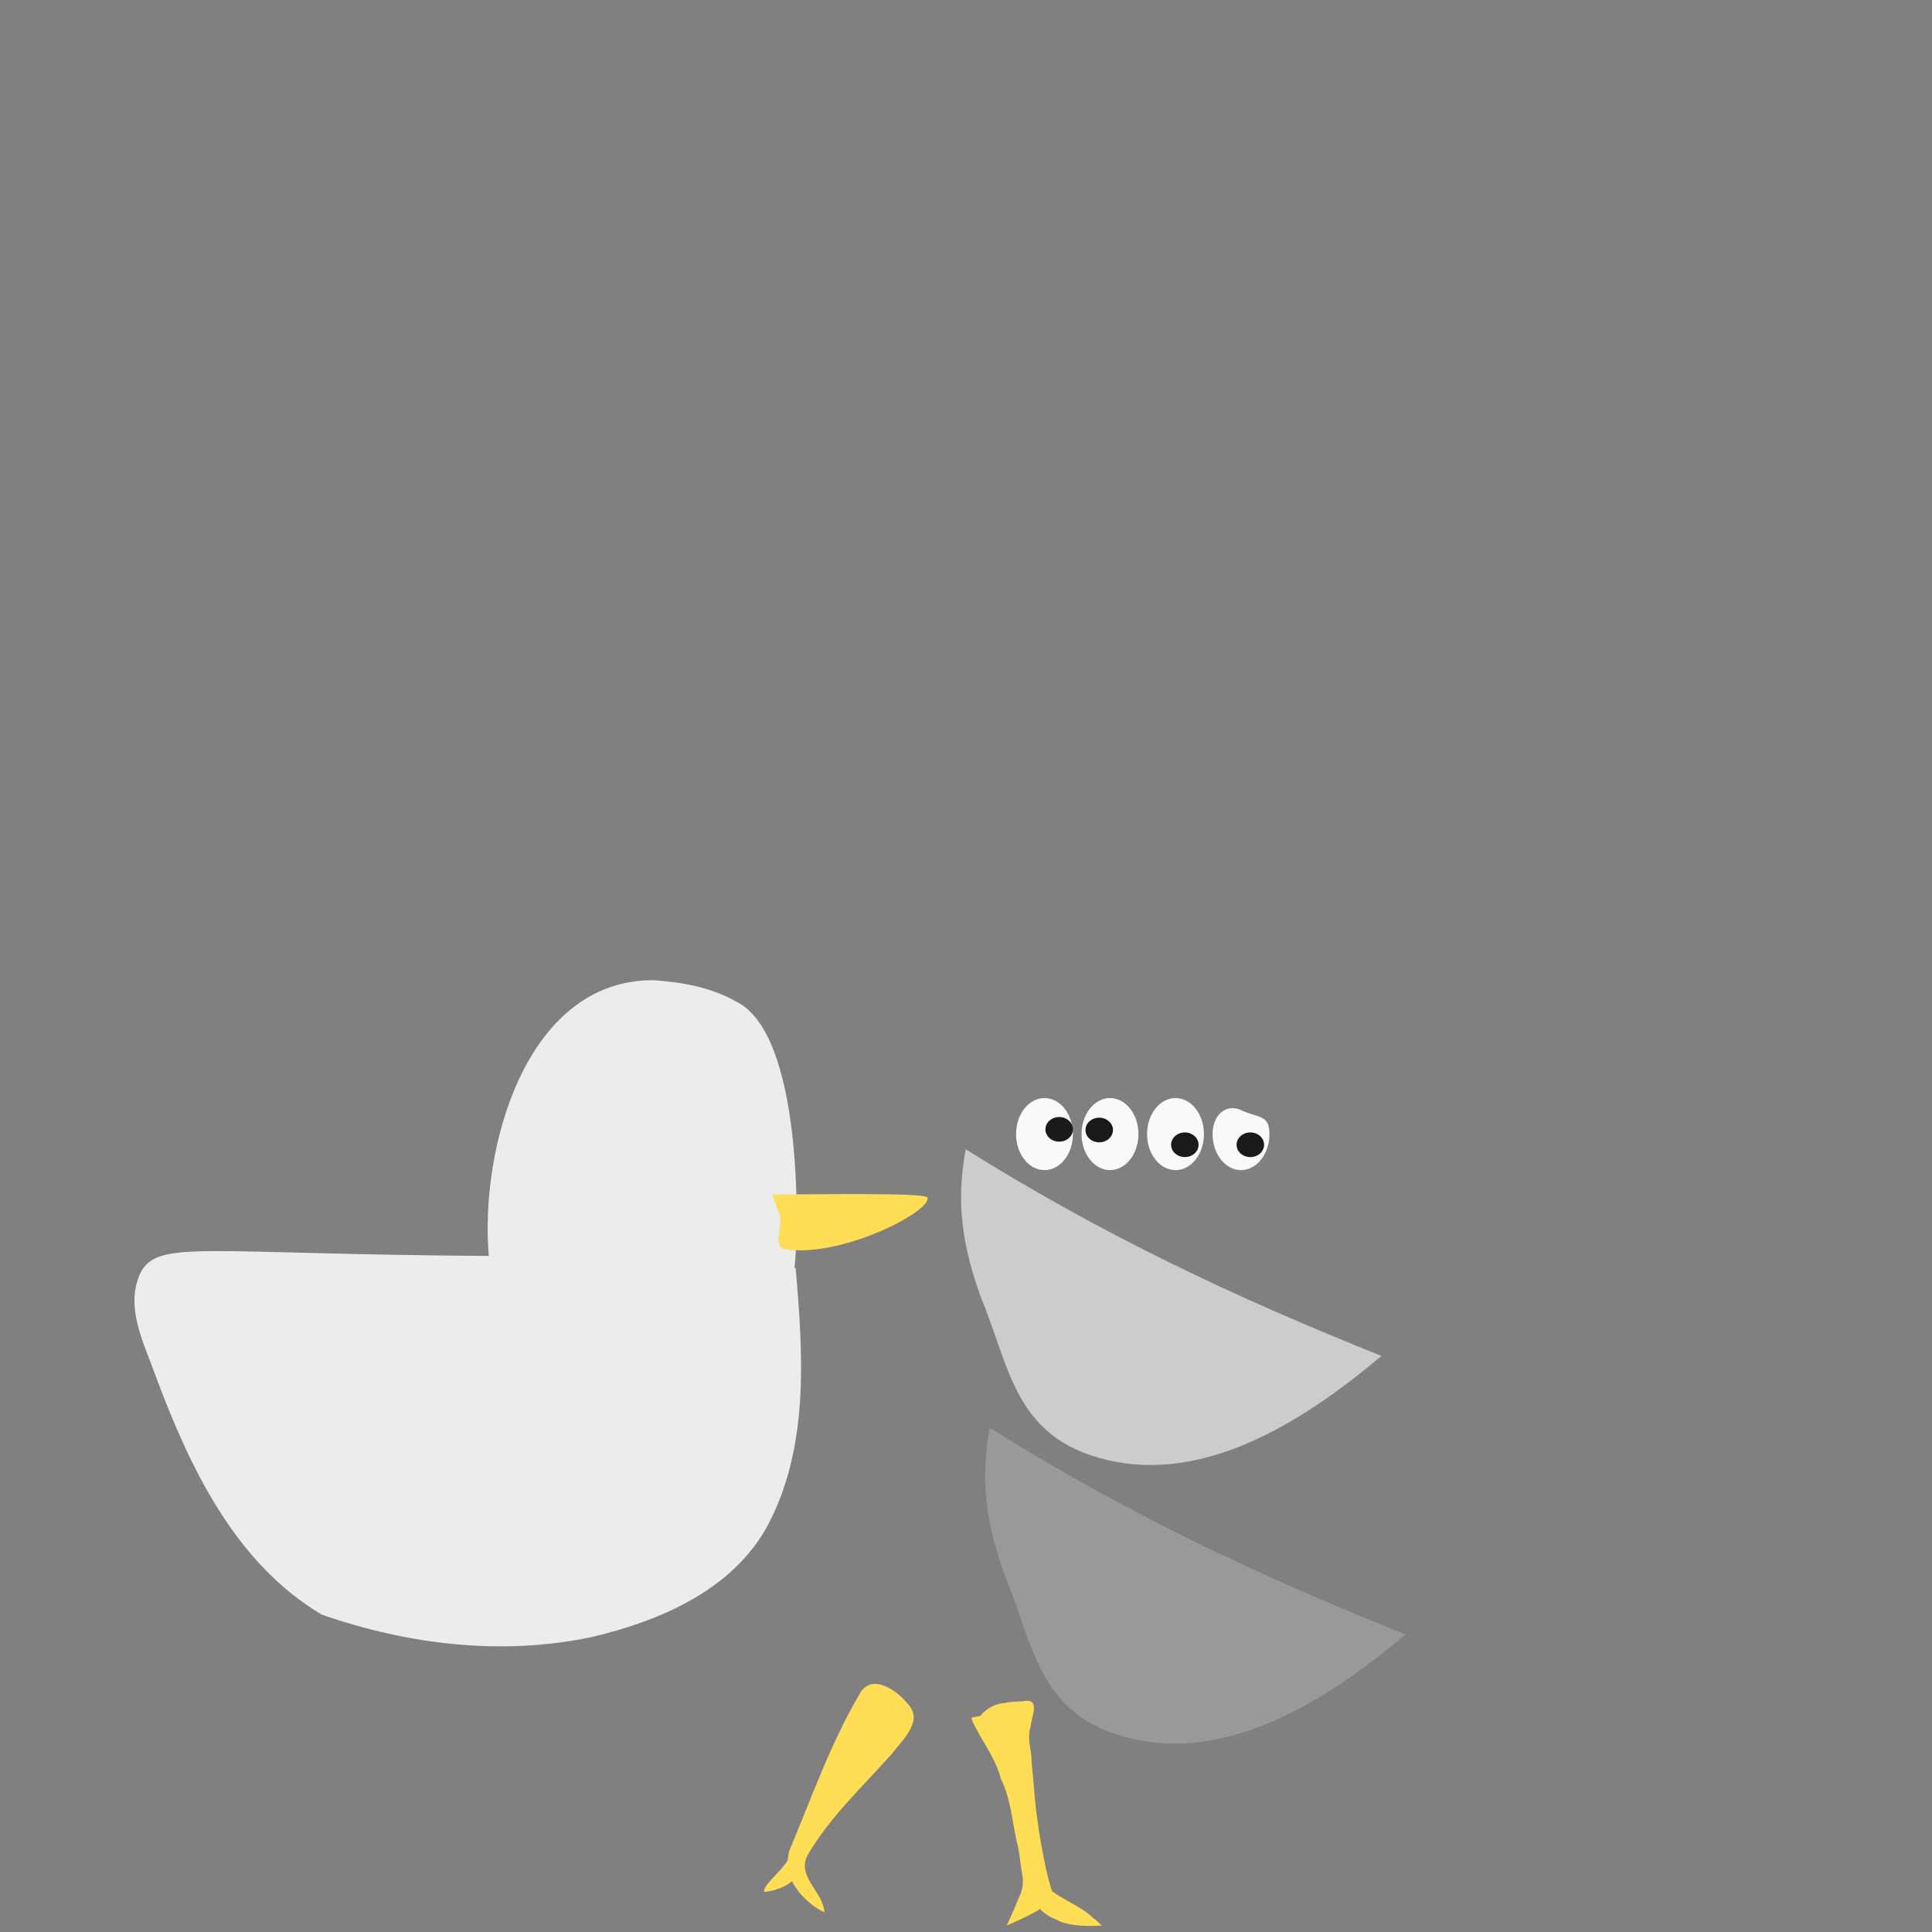 <?xml version="1.0" encoding="UTF-8" standalone="no"?>
<!-- Created with Inkscape (http://www.inkscape.org/) -->

<svg
   width="512"
   height="512"
   viewBox="0 0 512 512"
   version="1.1"
   id="svg1"
   inkscape:version="1.4 (86a8ad7, 2024-10-11)"
   sodipodi:docname="player.svg"
   xmlns:inkscape="http://www.inkscape.org/namespaces/inkscape"
   xmlns:sodipodi="http://sodipodi.sourceforge.net/DTD/sodipodi-0.dtd"
   xmlns="http://www.w3.org/2000/svg"
   xmlns:svg="http://www.w3.org/2000/svg">
  <rect x="0" y="0" width="512" height="512" fill="#808080" stroke="none"/>
  <sodipodi:namedview
     id="namedview1"
     pagecolor="#505050"
     bordercolor="#eeeeee"
     borderopacity="1"
     inkscape:showpageshadow="0"
     inkscape:pageopacity="0"
     inkscape:pagecheckerboard="0"
     inkscape:deskcolor="#505050"
     inkscape:document-units="px"
     inkscape:zoom="3.9804688"
     inkscape:cx="238.91658"
     inkscape:cy="340.789"
     inkscape:window-width="2560"
     inkscape:window-height="1351"
     inkscape:window-x="-9"
     inkscape:window-y="-9"
     inkscape:window-maximized="1"
     inkscape:current-layer="layer1" />
  <defs
     id="defs1" />
  <g
     inkscape:label="Layer 1"
     inkscape:groupmode="layer"
     id="layer1">
    <path
       style="fill:#999999;stroke-width:0.761;-inkscape-stroke:none"
       d="m 372.476,433.151 c -39.43,-15.768 -74.245,-32.268 -110.182,-54.763 -2.59,14.16 -0.979,25.212 3.986,39.172 7.774,18.368 8.704,37.314 33.523,43.178 24.819,5.864 50.087,-8.491 72.674,-27.587 z"
       id="path3-1"
       sodipodi:nodetypes="ccczc"
       inkscape:export-filename="back_wing.png"
       inkscape:export-xdpi="96"
       inkscape:export-ydpi="96" />
    <g
       id="g14"
       transform="translate(105.013,28.891)"
       style="font-variation-settings:normal;opacity:1;vector-effect:none;fill:#ffdd55;fill-opacity:1;stroke-width:0.761;stroke-linecap:butt;stroke-linejoin:miter;stroke-miterlimit:4;stroke-dasharray:none;stroke-dashoffset:0;stroke-opacity:1;-inkscape-stroke:none;stop-color:#000000;stop-opacity:1"
       inkscape:export-filename="back_leg.png"
       inkscape:export-xdpi="96"
       inkscape:export-ydpi="96">
      <path
         d="m 167.113,421.83 c -0.345,0.006 -0.748,0.058 -1.217,0.164 -0.874,-0.106 -5.142,0.345 -4.318,0.416 -2.754,0.131 -5.081,1.336 -6.76,3.406 -0.787,0.235 -1.622,0.262 -2.4,0.529 0.186,0.588 0.271,0.875 0.297,0.994 2.442,5.124 6.116,9.657 7.533,15.238 2.601,5.158 2.934,10.978 4.178,16.523 0.804,2.847 0.901,5.842 1.479,8.756 0.315,1.971 0.291,3.971 -1.184,6.712 -0.587,1.768 -2.946,6.818 -2.946,6.818 0,0 6.79,-2.857 8.825,-4.4 1.132,1.276 2.867,2.312 4.34,2.836 3.69,2.269 12.053,1.574 12.053,1.574 0,0 -3.92,-3.662 -5.457,-4.395 -2.515,-1.654 -4.877,-2.616 -7.752,-4.699 -1.138,-3.38 -1.824,-6.887 -2.484,-10.404 -0.806,-3.819 -1.157,-6.774 -1.787,-11.539 -0.467,-3.668 -0.557,-7.227 -1.121,-11.851 0.129,-3.509 -1.389,-6.223 -0.299,-9.759 0.269,-2.621 2.214,-6.691 -0.652,-6.912 -0.102,-0.008 -0.211,-0.01 -0.326,-0.008 z"
         style="font-variation-settings:normal;vector-effect:none;fill:#ffdd55;fill-opacity:1;stroke-width:0.761;stroke-linecap:butt;stroke-linejoin:miter;stroke-miterlimit:4;stroke-dasharray:none;stroke-dashoffset:0;stroke-opacity:1;-inkscape-stroke:none;stop-color:#000000;stop-opacity:1"
         id="path14"
         sodipodi:nodetypes="ccccccccccccccccccccccc" />
    </g>
    <path
       style="fill:#cccccc;stroke-width:0.761;-inkscape-stroke:none"
       d="m 366.101,359.33 c -39.43,-15.768 -74.245,-32.268 -110.182,-54.763 -2.59,14.16 -0.979,25.212 3.986,39.172 7.774,18.368 8.704,37.314 33.523,43.178 24.819,5.864 50.087,-8.491 72.674,-27.587 z"
       id="path3"
       sodipodi:nodetypes="ccczc"
       inkscape:export-filename="front_wing.png"
       inkscape:export-xdpi="96"
       inkscape:export-ydpi="96" />
    <g
       id="g5"
       inkscape:export-filename="body.png"
       inkscape:export-xdpi="96"
       inkscape:export-ydpi="96">
      <path
         d="m 173.084,259.76 c -33.879,-0.022 -45.989,44.766 -43.547,73.078 -75.395,-0.496 -87.194,-4.304 -92.133,4.113 -4.55,9.18 0.735,18.919 3.816,27.619 9.012,24.161 20.987,49.608 44.021,63.307 22.838,7.982 47.863,11.003 71.686,5.928 17.843,-4.205 36.902,-12.319 46.26,-29.064 11.357,-20.954 9.646,-45.761 7.676,-68.637 -0.081,-0.06 -0.211,-0.116 -0.299,-0.176 1.226,-11.129 2,-61.914 -15.41,-70.465 -6.767,-3.859 -14.384,-5.176 -22.07,-5.703 z"
         style="fill:#ececec;stroke-width:0.761"
         id="path16" />
      <path
         style="fill:#ffdd55;stroke-width:0.761;-inkscape-stroke:none"
         d="m 204.75,316.546 c 11.992,-9.3e-4 40.968,-0.539 41.098,0.857 0.513,4.004 -23.561,16.171 -38.166,13.595 -2.78,-1.203 -0.662,-3.927 -0.946,-8.489 -0.397,-1.883 -1.728,-4.052 -1.986,-5.962 z"
         id="path11"
         sodipodi:nodetypes="ccccc" />
    </g>
    <g
       id="g4"
       transform="translate(0.754,-1.998)"
       inkscape:export-filename="eyes.png"
       inkscape:export-xdpi="96"
       inkscape:export-ydpi="96">
      <ellipse
         style="fill:#f9f9f9;stroke-width:0.761;-inkscape-stroke:none"
         id="path13"
         cx="276.049"
         cy="302.541"
         rx="7.537"
         ry="9.547" />
      <ellipse
         style="fill:#1a1a1a;stroke-width:0.761;-inkscape-stroke:none"
         id="path12"
         cx="279.943"
         cy="301.285"
         rx="3.643"
         ry="3.266" />
    </g>
    <g
       id="g3"
       transform="translate(-0.579,-1.984)">
      <ellipse
         style="fill:#f9f9f9;stroke-width:0.761;-inkscape-stroke:none"
         id="path13-7"
         cx="294.74"
         cy="302.527"
         rx="7.537"
         ry="9.547" />
      <ellipse
         style="fill:#1a1a1a;stroke-width:0.761;-inkscape-stroke:none"
         id="path12-6"
         cx="291.884"
         cy="301.448"
         rx="3.643"
         ry="3.266" />
    </g>
    <g
       id="g2"
       transform="translate(-0.034,-2.135)">
      <ellipse
         style="fill:#f9f9f9;stroke-width:0.761;-inkscape-stroke:none"
         id="path13-7-3"
         cx="311.555"
         cy="302.678"
         rx="7.537"
         ry="9.547" />
      <ellipse
         style="fill:#1a1a1a;stroke-width:0.761;-inkscape-stroke:none"
         id="path12-6-2"
         cx="314.028"
         cy="305.508"
         rx="3.643"
         ry="3.266" />
    </g>
    <g
       id="g1"
       transform="translate(0.754,-1.353)">
      <path
         id="path13-7-3-8"
         style="fill:#f9f9f9;stroke-width:0.761"
         d="m 335.663,301.896 c 0,5.272 -3.374,9.547 -7.537,9.547 -4.162,0 -7.537,-4.274 -7.537,-9.547 0,-5.272 3.772,-8.125 7.537,-6.349 4.518,2.132 7.537,1.077 7.537,6.349 z"
         sodipodi:nodetypes="sssss" />
      <path
         id="path12-6-2-5"
         style="fill:#1a1a1a;stroke-width:0.761"
         d="m 334.241,304.726 a 3.643,3.266 0 0 1 -3.643,3.266 3.643,3.266 0 0 1 -3.643,-3.266 3.643,3.266 0 0 1 3.643,-3.266 3.643,3.266 0 0 1 3.643,3.266 z" />
    </g>
    <path
       d="m 231.801,446.251 c -1.629,0.031 -3.119,0.852 -4.152,2.939 -7.65,13.057 -12.664,27.451 -18.508,41.371 -0.199,0.805 -0.306,1.626 -0.389,2.449 -2.001,3.243 -6.7,6.715 -6.273,8.391 2.487,-0.234 5.569,-1.239 7.418,-2.863 1.82,3.656 5.324,6.722 8.578,8.254 -0.24,-5.452 -7.537,-9.47 -4.395,-15.264 5.911,-10.08 14.622,-18.137 22.332,-26.82 2.74,-3.637 8.573,-8.732 4.043,-13.281 -1.924,-2.409 -5.543,-5.234 -8.654,-5.176 z"
       style="font-variation-settings:normal;opacity:1;vector-effect:none;fill:#ffdd55;fill-opacity:1;stroke-width:0.761;stroke-linecap:butt;stroke-linejoin:miter;stroke-miterlimit:4;stroke-dasharray:none;stroke-dashoffset:0;stroke-opacity:1;-inkscape-stroke:none;stop-color:#000000;stop-opacity:1"
       id="path15"
       inkscape:export-filename="front_leg.png"
       inkscape:export-xdpi="96"
       inkscape:export-ydpi="96" />
  </g>
</svg>
